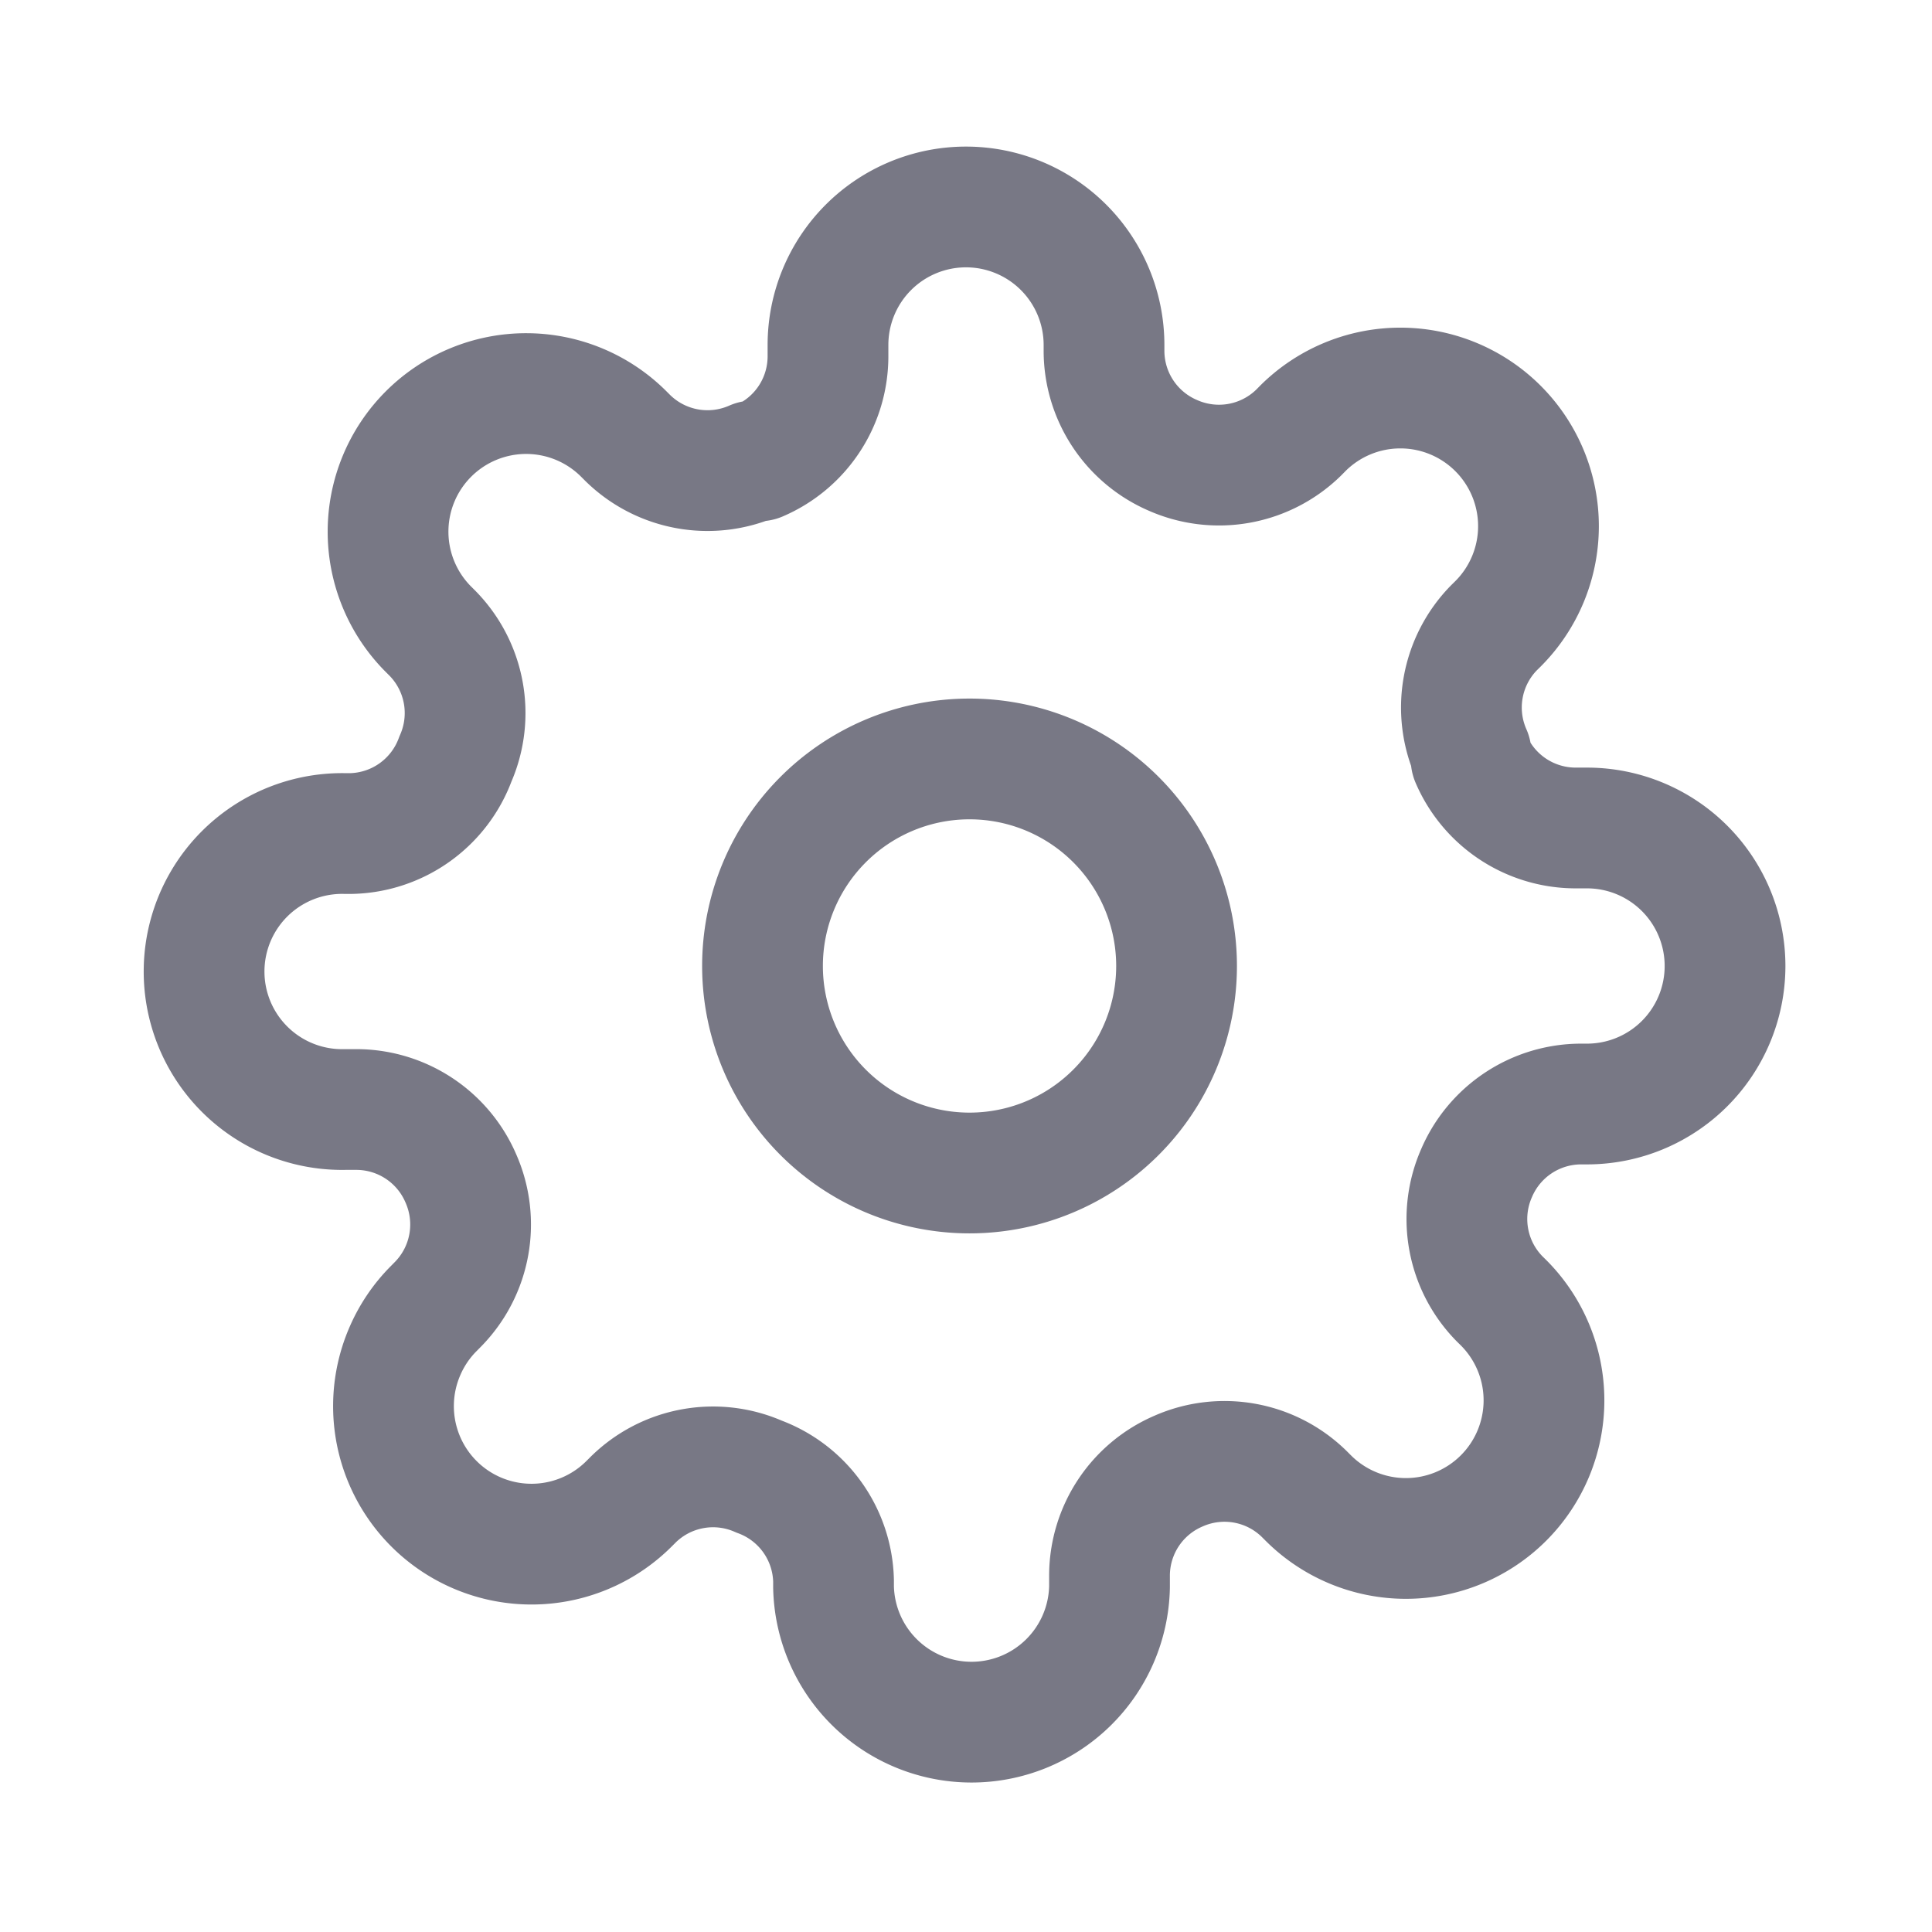 <svg width="32" height="32" fill="none" xmlns="http://www.w3.org/2000/svg"><path d="M16 19.428a3.429 3.429 0 100-6.857 3.429 3.429 0 000 6.857z" stroke="#787885" stroke-width="2" stroke-linecap="round" stroke-linejoin="round"/><path d="M24.457 19.429a1.885 1.885 0 00.377 2.08l.069.068a2.286 2.286 0 11-3.234 3.235l-.069-.069a1.885 1.885 0 00-2.08-.377 1.885 1.885 0 00-1.143 1.726v.194a2.286 2.286 0 01-4.571 0v-.103a1.885 1.885 0 00-1.234-1.726 1.885 1.885 0 00-2.08.377l-.069.069a2.286 2.286 0 01-3.73-2.492c.115-.278.283-.53.496-.742l.068-.069a1.886 1.886 0 00.377-2.08 1.885 1.885 0 00-1.725-1.143h-.195a2.286 2.286 0 110-4.571h.103a1.886 1.886 0 001.726-1.234 1.886 1.886 0 00-.377-2.08l-.069-.069a2.286 2.286 0 113.235-3.234l.068.068a1.886 1.886 0 002.08.377h.092a1.885 1.885 0 001.142-1.725v-.195a2.286 2.286 0 114.572 0v.103a1.886 1.886 0 001.143 1.726 1.886 1.886 0 002.08-.377l.068-.069a2.286 2.286 0 113.235 3.235l-.069.068a1.886 1.886 0 00-.377 2.08v.092a1.885 1.885 0 001.726 1.142h.194a2.286 2.286 0 010 4.572h-.103a1.885 1.885 0 00-1.726 1.143v0z" stroke="#787885" stroke-width="2" stroke-linecap="round" stroke-linejoin="round"/></svg>
